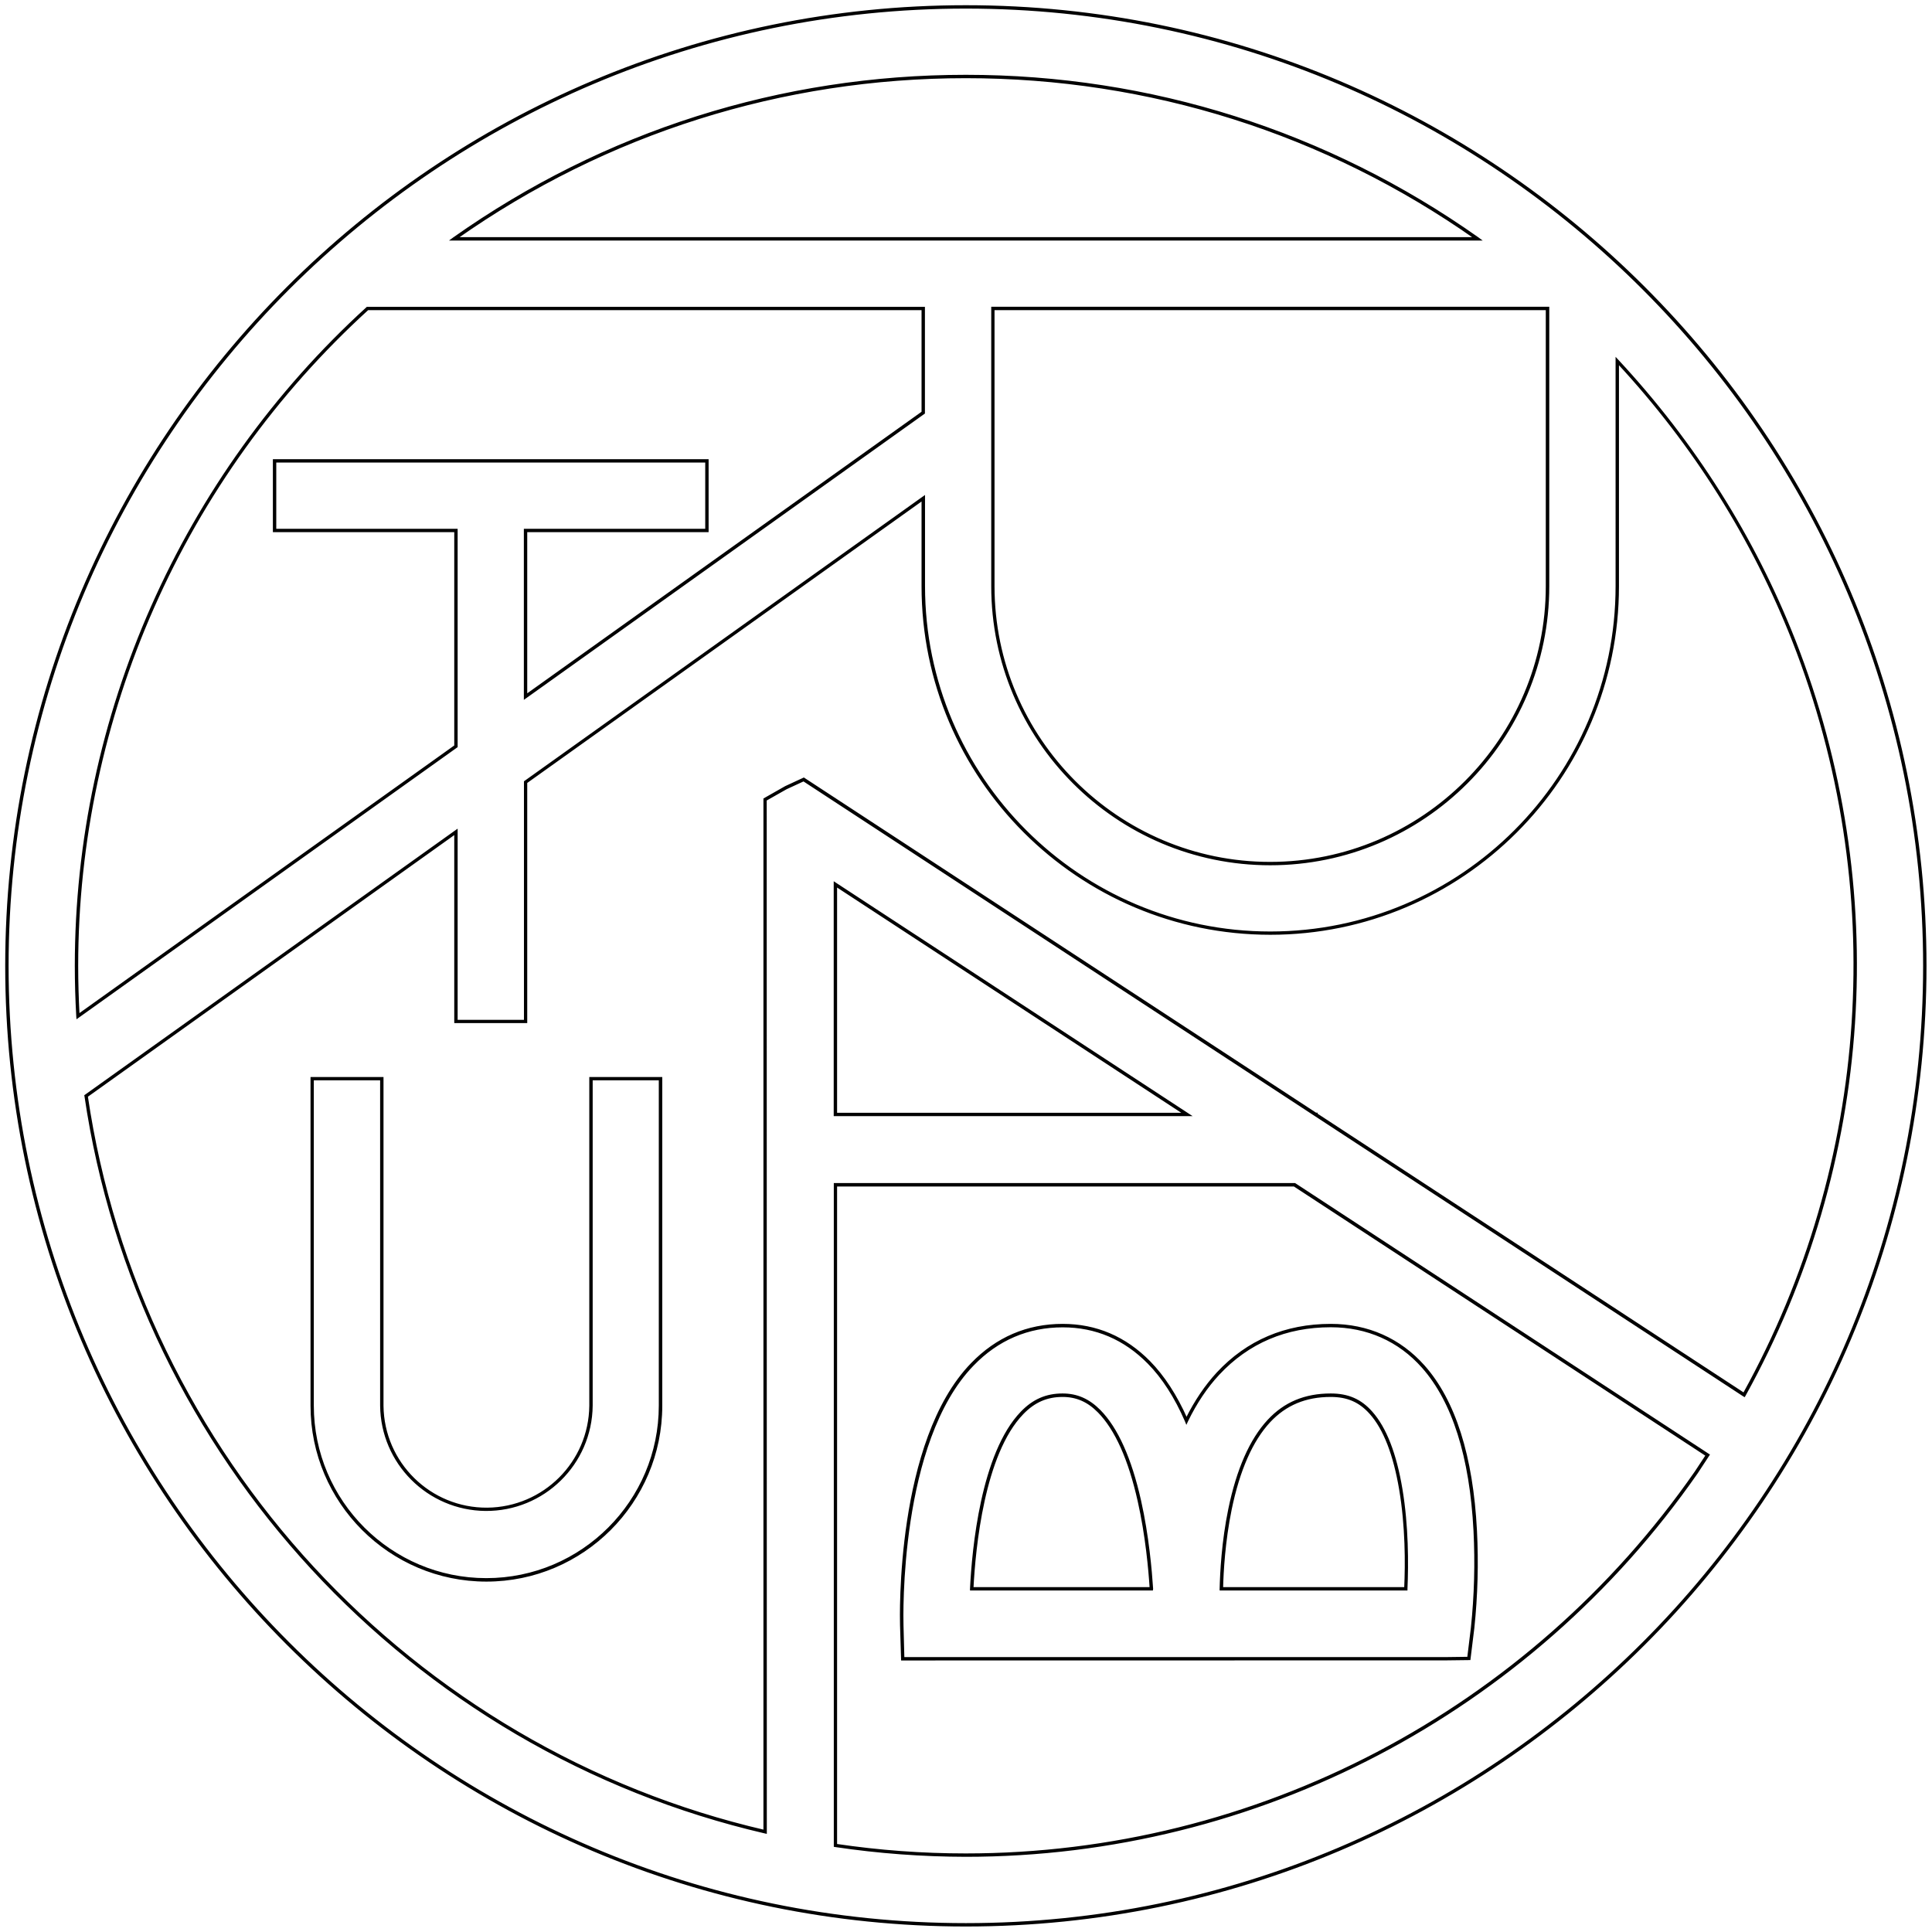 <?xml version="1.0" encoding="utf-8"?>
<!-- Generator: Adobe Illustrator 25.4.0, SVG Export Plug-In . SVG Version: 6.00 Build 0)  -->
<svg version="1.1" id="Layer_1" xmlns="http://www.w3.org/2000/svg" xmlns:xlink="http://www.w3.org/1999/xlink" x="0px" y="0px"
	 viewBox="0 0 2001.5 2001.5" style="enable-background:new 0 0 2001.5 2001.5;" xml:space="preserve">
<style type="text/css">
	.st0{stroke:#000000;stroke-width:2;stroke-miterlimit:10;}
</style>
<g id="Lager_2">
	<g id="Lager_1-2">
		<path class="st0" d="M935.2,1719.2h-0.7l-1.1-35.7c-0.2-7.7-4.7-190.3,73.3-270.6c25.9-26.8,57.6-40.4,94.2-40.4
			c34.6,0,64.8,12.9,89.9,38.4c14.7,15,27.6,34.8,38.4,59.1c9.2-18.5,20-34.4,32.1-47.5c30.9-33.2,70.4-50,117.4-50
			c38.2,0,71.5,14.8,96.4,42.8c31.8,35.9,50,93.2,54,170.3c1.7,33.6,0.8,67.3-2.7,100.8l-4,32.4l-24.2,0.3L935.2,1719.2z
			 M935.9,1717.7h562.3l22.8-0.3l3.8-31.1c3.5-33.4,4.4-67,2.7-100.6c-4-76.8-22.1-133.8-53.6-169.4c-24.5-27.7-57.5-42.3-95.2-42.3
			c-46.6,0-85.7,16.7-116.3,49.5c-12.4,13.3-23.4,29.6-32.6,48.6l-0.7,1.5l-0.6-1.5c-10.8-24.8-23.8-45-38.7-60.1
			c-24.8-25.2-54.7-37.9-88.8-37.9c-36.1,0-67.5,13.4-93.1,39.9c-77.5,79.9-73.1,261.9-72.9,269.6L935.9,1717.7z M1457.1,1646.7
			h-192.6v-0.8c0.4-16.3,2-48.8,9-82.6c8.5-41.1,22.1-71.9,40.5-91.7l0,0c16.9-18.2,38-27,64.6-27c17.9,0,31,5.7,42.3,18.5
			c14.5,16.3,24.9,43.1,31,79.7c6.4,38.4,6.3,77.3,5.2,103.1L1457.1,1646.7z M1266.1,1645.2h189.6c1.2-25.7,1.2-64.1-5.2-102.1
			c-6.1-36.3-16.4-62.9-30.7-78.9c-11.1-12.5-23.8-18-41.2-18c-26.1,0-46.9,8.7-63.5,26.5l0,0c-18.2,19.6-31.7,50.2-40.1,91
			C1268.2,1596.9,1266.5,1628.7,1266.1,1645.2z M1193.5,1646.7h-187.6v-0.8c2-40.7,11.1-140.2,52.5-182.9
			c12.2-12.6,25.6-18.4,42.4-18.4c14.9,0,27.1,5.4,38.5,16.9c17.9,18.2,32,49.5,41.8,93.1c8.2,36.5,11.3,72.9,12.5,91.3
			L1193.5,1646.7z M1007.5,1645.2H1192c-1.2-18.6-4.3-54.3-12.4-90.2c-9.7-43.3-23.7-74.4-41.4-92.4c-11-11.2-22.9-16.4-37.4-16.4
			c-16.3,0-29.4,5.7-41.3,18C1018.8,1506.1,1009.6,1604.1,1007.5,1645.2L1007.5,1645.2z"/>
		<path class="st0" d="M1000.6,1994.8c-548.2,0-994.2-446-994.2-994.2S452.4,6.4,1000.6,6.4s994.2,446,994.2,994.2
			S1548.8,1994.8,1000.6,1994.8z M1000.6,7.9C453.2,7.9,7.9,453.2,7.9,1000.6s445.3,992.7,992.7,992.7s992.7-445.3,992.7-992.7
			S1547.9,7.9,1000.6,7.9z M1000.6,1922.6c-45.2-0.1-90.4-3.4-135.2-10.1l-0.6-0.1v-685.8h476.5l0.2,0.1l428.6,280.5l-12.2,18.6
			C1585.1,1774.3,1302,1922.6,1000.6,1922.6z M866.2,1911.2c44.5,6.6,89.4,9.9,134.3,9.9c300.9,0,583.5-148.1,756.1-396.1l11.4-17.3
			l-427.2-279.5H866.2V1911.2z M793.4,1898.6l-0.9-0.2c-90.5-21-177.2-55.6-257.3-102.6C377.1,1702.9,250,1565.2,170,1400.3
			c-40.5-83.6-68-172.9-81.5-264.8l-0.1-0.4l0.4-0.3l384.3-274.4v197.1h70.7V809.9l0.3-0.2l413.2-295v92.6
			c0,197.8,160.9,358.7,358.7,358.7s358.7-160.9,358.7-358.7V372.2l1.3,1.4c79.3,85.3,140.9,182.9,183.1,290
			c100.2,255.3,81.3,541.9-51.6,781.8l-0.4,0.7l-0.7-0.4l-444-290.5L832.5,808.4l-18,8.3l-21.2,12L793.4,1898.6z M90,1135.7
			c13.5,91.6,40.9,180.6,81.3,263.9c79.9,164.7,206.7,302.1,364.6,394.9c79.7,46.8,166,81.3,256,102.2V827.8l22-12.5l18.8-8.7
			l0.3,0.2l530.1,346.9h0.9v0.6l442.6,289.6c132.3-239.4,151-525.3,51.1-779.9c-41.9-106.4-102.9-203.4-181.5-288.2v231.4
			c0,198.6-161.6,360.2-360.2,360.2S955.7,805.9,955.7,607.3v-89.7L545.2,810.6v248.3h-73.6V863.2L90,1135.7z M1232.2,1155.3H864.7
			V914.8l1.2,0.8L1232.2,1155.3z M866.2,1153.8h360.9L866.2,917.6V1153.8z M80.1,1054.1l-0.1-1.3c-1-17.5-1.5-35-1.5-52.2
			c0-258.4,110-506.8,301.7-681.5l0.2-0.2h576.8v109l-0.3,0.2L543.7,723.1V548.8h187.9v-70.6H285.2v70.6h187.9v224.7l-0.3,0.2
			L80.1,1054.1z M381,320.3C189.7,494.7,80,742.6,80,1000.6c0,16.7,0.5,33.8,1.4,50.8l390.2-278.6V550.3H283.7v-73.6h449.4v73.6
			H545.2v169.9l410.5-293.1V320.3H381z M1315.9,895.4c-158.8,0-288-129.2-288-288.1V318.8H1604v288.5
			C1604,766.1,1474.7,895.4,1315.9,895.4z M1029.3,320.3v287c0,158,128.6,286.6,286.5,286.6s286.6-128.5,286.6-286.6v-287H1029.3z
			 M1533,248.2H468.2l1.9-1.4C625.9,136.7,809.3,78.5,1000.6,78.5s374.7,58.2,530.5,168.3L1533,248.2z M472.9,246.7h1055.4
			C1373.1,137.6,1190.7,80,1000.6,80S628,137.6,472.9,246.7z"/>
		<path class="st0" d="M503.9,1637.5c-99.9,0-181.2-81.3-181.2-181.2v-339.5h73.6v339.5c0.6,59.4,49.2,107.1,108.6,106.6
			c58.6-0.6,106-47.9,106.6-106.6v-339.5h73.6v339.5C685.1,1556.2,603.8,1637.5,503.9,1637.5z M324.1,1118.2v338
			c0,99.1,80.6,179.7,179.7,179.7s179.7-80.6,179.7-179.7v-338H613v338c-0.6,60.3-49.9,108.6-110.1,108.1
			c-59.4-0.6-107.5-48.6-108.1-108.1v-338H324.1z"/>
	</g>
</g>
</svg>
